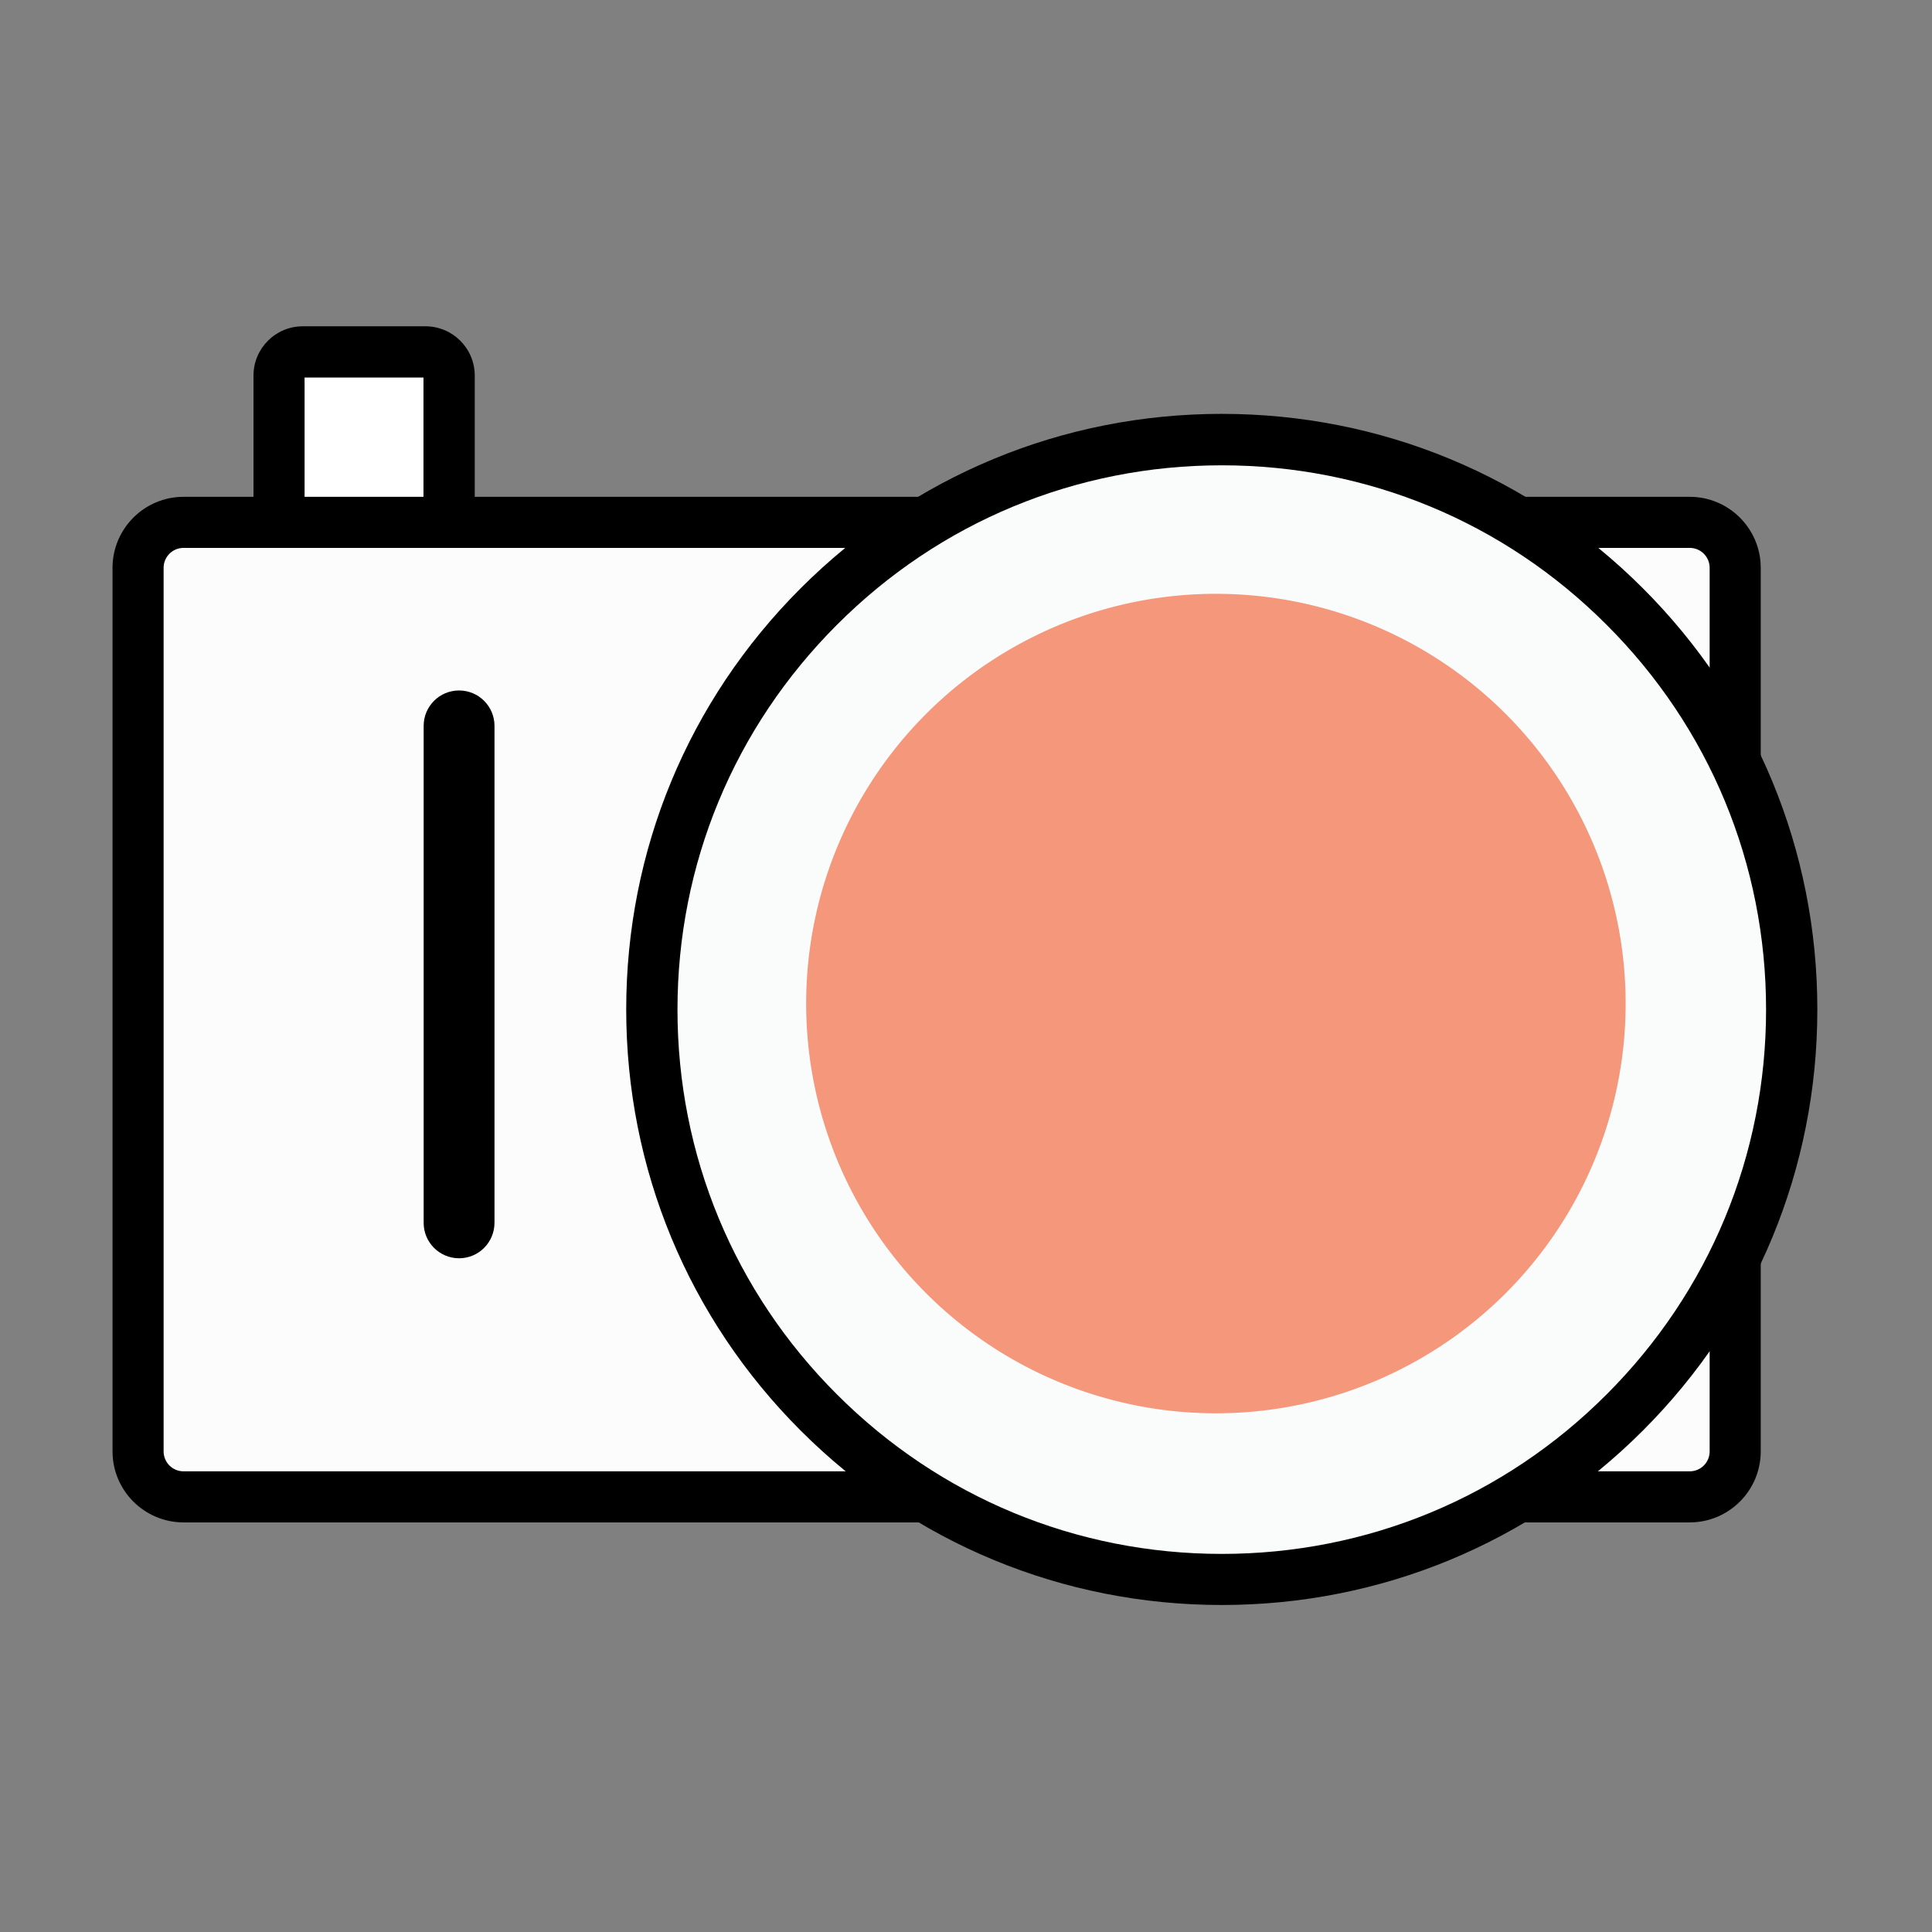 <!DOCTYPE svg PUBLIC "-//W3C//DTD SVG 1.1//EN" "http://www.w3.org/Graphics/SVG/1.1/DTD/svg11.dtd">
<!-- Uploaded to: SVG Repo, www.svgrepo.com, Transformed by: SVG Repo Mixer Tools -->
<svg width="800px" height="800px" viewBox="-30.72 -30.72 1085.44 1085.44" class="icon" version="1.1" xmlns="http://www.w3.org/2000/svg" fill="#000000">
<rect x="-30.72" y="-30.72" width="1085.44" height="1085.44" fill="#808080" stroke="none"/>
<g id="SVGRepo_bgCarrier" stroke-width="0"/>
<g id="SVGRepo_tracerCarrier" stroke-linecap="round" stroke-linejoin="round"/>
<g id="SVGRepo_iconCarrier">
<path d="M209.6 453.4h-71.5c-6.7 0-12.1-5.4-12.1-12.1V179c0-6.7 5.4-12.1 12.1-12.1h71.5c6.7 0 12.1 5.4 12.1 12.1v262.3c-0.1 6.7-5.5 12.1-12.1 12.1z" fill="#ffffff"/>
<path d="M208.3 467.7h-68.9c-15.3 0-27.7-12.4-27.7-27.7V180.3c0-15.3 12.4-27.7 27.7-27.7h68.9c15.3 0 27.7 12.4 27.7 27.7V440c0 15.3-12.4 27.7-27.7 27.7zM140.4 439h66.8V181.4h-66.8V439z" fill="#000000"/>
<path d="M46.8 787.1V285.8c0-12.8 10.3-23.1 23.1-23.1H921c12.8 0 23.1 10.3 23.1 23.1v501.3c0 12.8-10.3 23.1-23.1 23.1H69.9c-12.8 0-23.1-10.3-23.1-23.1z" fill="#FCFCFC"/>
<path d="M918.6 824.6H72.4c-22 0-39.9-17.9-39.9-39.9V288.3c0-22 17.9-39.9 39.9-39.9h846.2c22 0 39.9 17.9 39.9 39.9v496.4c0 22-17.9 39.9-39.9 39.9zM72.4 277.1c-6.2 0-11.2 5-11.2 11.2v496.4c0 6.2 5 11.2 11.2 11.2h846.2c6.2 0 11.2-5 11.2-11.2V288.3c0-6.2-5-11.2-11.2-11.2H72.4z" fill="#000000"/>
<path d="M655.7 536.5m-320.2 0a320.2 320.2 0 1 0 640.4 0 320.2 320.2 0 1 0-640.4 0Z" fill="#FAFCFC"/>
<path d="M655.7 871c-89.4 0-173.4-34.8-236.6-98-63.2-63.2-98-147.2-98-236.6s34.8-173.4 98-236.6 147.2-98 236.6-98 173.4 34.8 236.6 98c63.2 63.2 98 147.2 98 236.6s-34.8 173.4-98 236.6c-63.2 63.2-147.2 98-236.6 98z m0-640.3c-81.7 0-158.5 31.8-216.2 89.6-57.8 57.8-89.6 134.5-89.6 216.2 0 81.7 31.8 158.5 89.6 216.2 57.8 57.8 134.5 89.6 216.2 89.6s158.5-31.8 216.2-89.6c57.8-57.8 89.6-134.5 89.6-216.2 0-81.7-31.8-158.5-89.6-216.2-57.7-57.8-134.5-89.6-216.2-89.6z" fill="#000000"/>
<path d="M652.4 533.1m-230.2 0a230.2 230.2 0 1 0 460.4 0 230.2 230.2 0 1 0-460.4 0Z" fill="#f4977b"/>
<path d="M227.2 676.2c-11 0-19.9-8.9-19.9-19.9V377.1c0-11 8.9-19.9 19.9-19.9s19.9 8.9 19.9 19.9v279.1c0 11.1-8.9 20-19.9 20z" fill="#000000"/>
</g>
</svg>